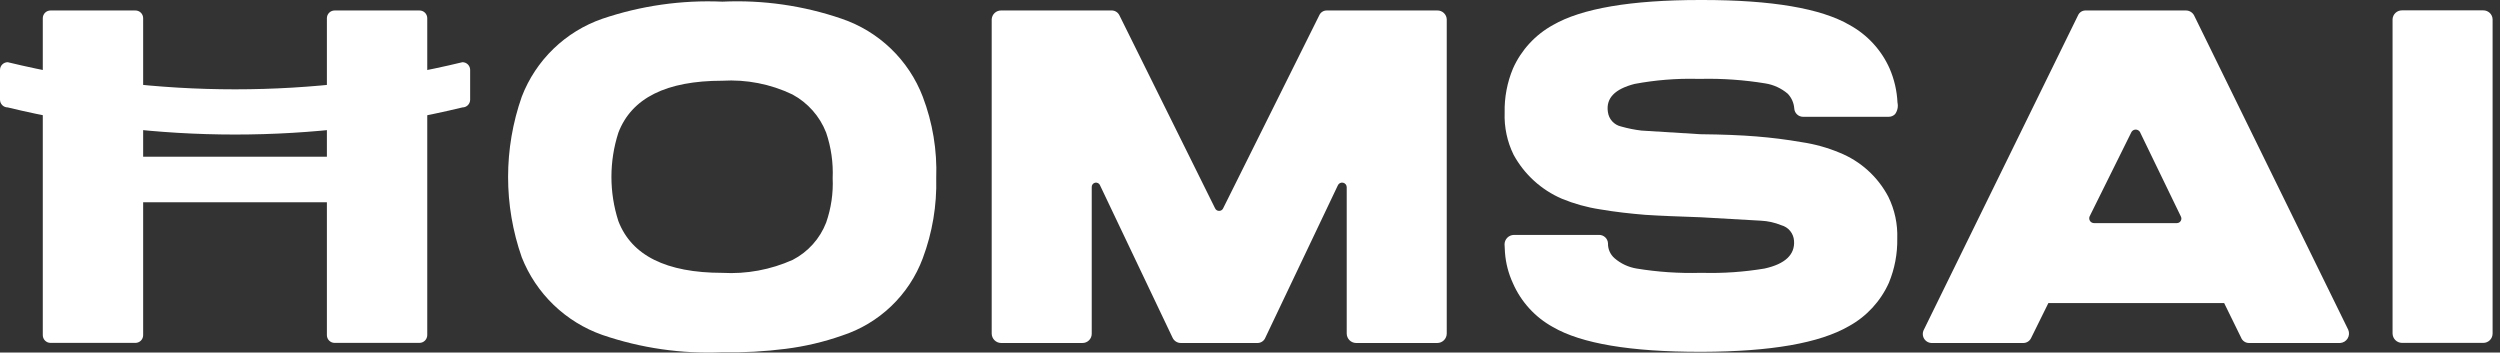 <svg width="234" height="33" viewBox="0 0 234 33" fill="none" xmlns="http://www.w3.org/2000/svg">
<rect x="0" y="0" width="234" height="33" fill="#333333" stroke="none"/>
<path d="M78.805 31.413C77.099 32.01 75.334 32.425 73.54 32.651C71.576 32.903 69.595 33.01 67.615 32.971C63.803 33.137 59.993 32.587 56.383 31.351C54.678 30.751 53.122 29.792 51.82 28.538C50.518 27.284 49.501 25.765 48.837 24.083C47.131 19.219 47.131 13.918 48.837 9.053C49.487 7.36 50.499 5.83 51.803 4.569C53.106 3.308 54.67 2.348 56.383 1.755C59.996 0.531 63.804 -0.011 67.615 0.155C71.406 -0.02 75.195 0.523 78.784 1.755C80.507 2.34 82.08 3.297 83.391 4.559C84.702 5.82 85.72 7.354 86.371 9.053C87.295 11.479 87.724 14.066 87.631 16.661C87.697 19.224 87.27 21.775 86.371 24.176C85.737 25.874 84.727 27.407 83.416 28.66C82.106 29.913 80.53 30.854 78.805 31.413ZM74.159 8.836C72.118 7.863 69.862 7.422 67.605 7.556C62.361 7.556 59.119 9.177 57.88 12.418C57.013 15.11 57.013 18.006 57.88 20.697C59.119 23.918 62.361 25.532 67.605 25.539C69.869 25.667 72.131 25.249 74.201 24.321C75.635 23.579 76.747 22.338 77.329 20.831C77.794 19.496 78.001 18.084 77.938 16.672C77.999 15.228 77.792 13.786 77.329 12.418C76.733 10.885 75.609 9.615 74.159 8.836Z" fill="white"/>
<path d="M124.205 0.981H134.538C134.761 0.977 134.977 1.06 135.14 1.212C135.304 1.364 135.402 1.573 135.415 1.796V31.227C135.412 31.458 135.319 31.68 135.155 31.844C134.991 32.007 134.77 32.101 134.538 32.104H126.93C126.698 32.101 126.477 32.007 126.313 31.844C126.149 31.68 126.056 31.458 126.053 31.227V17.538C126.056 17.436 126.024 17.336 125.961 17.256C125.898 17.176 125.808 17.12 125.708 17.099C125.608 17.078 125.504 17.093 125.414 17.141C125.324 17.19 125.254 17.268 125.216 17.363L118.445 31.588C118.386 31.746 118.278 31.881 118.137 31.974C117.996 32.067 117.829 32.113 117.66 32.104H110.527C110.36 32.104 110.197 32.056 110.057 31.964C109.918 31.872 109.808 31.741 109.742 31.588L102.971 17.363C102.938 17.269 102.872 17.191 102.785 17.143C102.699 17.094 102.597 17.08 102.5 17.101C102.403 17.123 102.318 17.18 102.26 17.26C102.202 17.341 102.176 17.44 102.186 17.538V31.227C102.188 31.342 102.167 31.457 102.123 31.565C102.08 31.672 102.015 31.769 101.933 31.851C101.851 31.933 101.754 31.998 101.647 32.041C101.539 32.084 101.424 32.106 101.309 32.104H93.701C93.469 32.101 93.248 32.007 93.084 31.844C92.92 31.68 92.826 31.458 92.823 31.227V1.796C92.838 1.574 92.937 1.366 93.1 1.214C93.263 1.063 93.478 0.979 93.701 0.981H103.993C104.154 0.969 104.315 1.006 104.455 1.087C104.595 1.168 104.707 1.289 104.777 1.435L113.717 19.469C113.747 19.549 113.8 19.617 113.871 19.666C113.941 19.715 114.024 19.74 114.109 19.74C114.194 19.74 114.278 19.715 114.348 19.666C114.418 19.617 114.471 19.549 114.501 19.469L123.482 1.435C123.543 1.295 123.644 1.177 123.773 1.096C123.902 1.015 124.053 0.975 124.205 0.981Z" fill="white"/>
<path d="M168.758 10.932C168.548 10.93 168.347 10.847 168.195 10.701C168.044 10.556 167.953 10.357 167.943 10.147C167.904 9.633 167.689 9.148 167.334 8.774C166.732 8.261 165.999 7.925 165.218 7.804C163.253 7.483 161.262 7.341 159.272 7.381H158.848C156.886 7.335 154.925 7.494 152.995 7.856C151.148 8.331 150.311 9.187 150.497 10.467C150.536 10.796 150.676 11.105 150.898 11.351C151.12 11.597 151.413 11.768 151.736 11.84C152.361 12.018 153 12.146 153.646 12.222L159.158 12.563C161.254 12.584 162.988 12.656 164.381 12.769C165.796 12.883 167.22 13.058 168.634 13.306C169.858 13.486 171.055 13.819 172.196 14.297C174.153 15.088 175.766 16.547 176.748 18.416C177.345 19.631 177.632 20.975 177.584 22.328C177.609 23.747 177.342 25.156 176.8 26.468C176.028 28.191 174.717 29.615 173.063 30.525C170.296 32.125 165.723 32.909 159.334 32.93H159.127C152.624 32.93 148.03 32.166 145.346 30.607C143.683 29.69 142.37 28.249 141.609 26.509C141.193 25.608 140.941 24.64 140.866 23.65C140.866 23.536 140.845 23.268 140.825 22.865C140.828 22.634 140.921 22.412 141.085 22.248C141.249 22.084 141.47 21.991 141.702 21.988H149.651C149.868 21.979 150.08 22.057 150.24 22.204C150.401 22.351 150.497 22.555 150.508 22.772C150.5 23.035 150.551 23.296 150.656 23.537C150.762 23.778 150.919 23.993 151.117 24.166C151.704 24.676 152.423 25.012 153.191 25.136C155.156 25.459 157.147 25.593 159.137 25.539H159.344C161.29 25.59 163.236 25.456 165.156 25.136C167.096 24.713 168.015 23.825 167.922 22.545C167.902 22.206 167.776 21.882 167.561 21.618C167.346 21.355 167.053 21.166 166.725 21.079C166.117 20.83 165.471 20.687 164.815 20.656L159.189 20.336C157.145 20.264 155.411 20.202 154.007 20.109C152.613 19.995 151.189 19.84 149.754 19.593C148.531 19.406 147.336 19.073 146.193 18.602C144.267 17.774 142.675 16.323 141.671 14.483C141.071 13.258 140.784 11.903 140.835 10.54C140.804 9.12 141.071 7.71 141.62 6.4C142.391 4.678 143.703 3.253 145.356 2.343C148.04 0.795 152.624 0 159.137 0H159.344C165.847 0 170.441 0.781 173.125 2.343C174.781 3.251 176.093 4.676 176.862 6.4C177.302 7.413 177.553 8.497 177.605 9.6C177.646 9.787 177.647 9.98 177.608 10.167C177.569 10.353 177.49 10.53 177.378 10.684C177.298 10.764 177.203 10.828 177.099 10.87C176.994 10.913 176.882 10.934 176.769 10.932H168.758Z" fill="white"/>
<path d="M195.237 0.981H204.579C204.739 0.976 204.897 1.017 205.035 1.097C205.174 1.177 205.287 1.294 205.363 1.435L219.795 30.865C219.851 30.997 219.876 31.139 219.865 31.282C219.855 31.424 219.81 31.562 219.735 31.684C219.661 31.805 219.557 31.907 219.435 31.98C219.312 32.053 219.173 32.096 219.031 32.104H210.545C210.377 32.113 210.21 32.067 210.069 31.974C209.928 31.881 209.82 31.746 209.761 31.588L208.181 28.367H191.727L190.106 31.65C190.037 31.792 189.928 31.91 189.792 31.991C189.656 32.072 189.5 32.111 189.342 32.104H180.857C180.708 32.111 180.56 32.078 180.428 32.009C180.296 31.941 180.185 31.838 180.105 31.712C180.025 31.587 179.98 31.442 179.975 31.293C179.969 31.145 180.003 30.997 180.072 30.865L194.504 1.435C194.565 1.294 194.669 1.175 194.799 1.094C194.93 1.013 195.083 0.973 195.237 0.981ZM196.021 20.883H203.763C203.836 20.881 203.908 20.861 203.97 20.824C204.033 20.786 204.085 20.733 204.121 20.67C204.158 20.607 204.177 20.535 204.178 20.462C204.178 20.389 204.16 20.317 204.125 20.253L200.295 12.346C200.253 12.28 200.195 12.225 200.127 12.187C200.058 12.149 199.981 12.129 199.902 12.129C199.824 12.129 199.747 12.149 199.678 12.187C199.61 12.225 199.552 12.28 199.51 12.346L195.588 20.253C195.557 20.324 195.545 20.4 195.553 20.476C195.56 20.552 195.587 20.625 195.63 20.688C195.673 20.751 195.732 20.802 195.8 20.836C195.869 20.87 195.945 20.886 196.021 20.883Z" fill="white"/>
<path d="M232.43 32.094H224.822C224.59 32.091 224.369 31.997 224.205 31.833C224.041 31.669 223.948 31.448 223.944 31.216V1.786C223.959 1.564 224.058 1.356 224.221 1.204C224.384 1.052 224.599 0.969 224.822 0.97H232.43C232.653 0.967 232.869 1.05 233.032 1.202C233.196 1.354 233.294 1.563 233.307 1.786V31.216C233.308 31.332 233.286 31.446 233.242 31.553C233.199 31.66 233.134 31.757 233.052 31.839C232.971 31.921 232.874 31.985 232.767 32.029C232.66 32.073 232.545 32.095 232.43 32.094Z" fill="white"/>
<path d="M12.677 32.094H4.728C4.633 32.094 4.539 32.075 4.451 32.039C4.364 32.002 4.284 31.949 4.217 31.882C4.15 31.815 4.097 31.735 4.06 31.648C4.024 31.56 4.005 31.466 4.005 31.371V1.703C4.005 1.512 4.081 1.328 4.217 1.192C4.352 1.057 4.536 0.981 4.728 0.981H12.677C12.868 0.981 13.052 1.057 13.188 1.192C13.323 1.328 13.399 1.512 13.399 1.703V31.371C13.399 31.563 13.323 31.747 13.188 31.882C13.052 32.018 12.868 32.094 12.677 32.094Z" fill="white"/>
<path d="M39.268 32.094H31.32C31.225 32.094 31.131 32.075 31.043 32.039C30.955 32.002 30.876 31.949 30.809 31.882C30.741 31.815 30.688 31.735 30.652 31.648C30.616 31.56 30.597 31.466 30.597 31.371V1.703C30.597 1.512 30.673 1.328 30.809 1.192C30.944 1.057 31.128 0.981 31.32 0.981H39.268C39.46 0.981 39.644 1.057 39.779 1.192C39.915 1.328 39.991 1.512 39.991 1.703V31.371C39.988 31.562 39.911 31.744 39.776 31.88C39.642 32.014 39.459 32.092 39.268 32.094Z" fill="white"/>
<path d="M44.006 6.545V9.332C44.006 9.523 43.93 9.707 43.795 9.843C43.659 9.978 43.475 10.054 43.284 10.054C29.299 13.44 14.708 13.44 0.723 10.054C0.531 10.054 0.347 9.978 0.212 9.843C0.076 9.707 0 9.523 0 9.332V6.545C0 6.45 0.019 6.356 0.055 6.268C0.091 6.18 0.145 6.101 0.212 6.034C0.279 5.967 0.358 5.913 0.446 5.877C0.534 5.841 0.628 5.822 0.723 5.822C14.708 9.208 29.299 9.208 43.284 5.822C43.379 5.822 43.473 5.841 43.56 5.877C43.648 5.913 43.728 5.967 43.795 6.034C43.862 6.101 43.915 6.18 43.951 6.268C43.988 6.356 44.006 6.45 44.006 6.545Z" fill="white"/>
<path d="M31.567 14.669H12.232V18.932H31.567V14.669Z" fill="white"/>
</svg>
